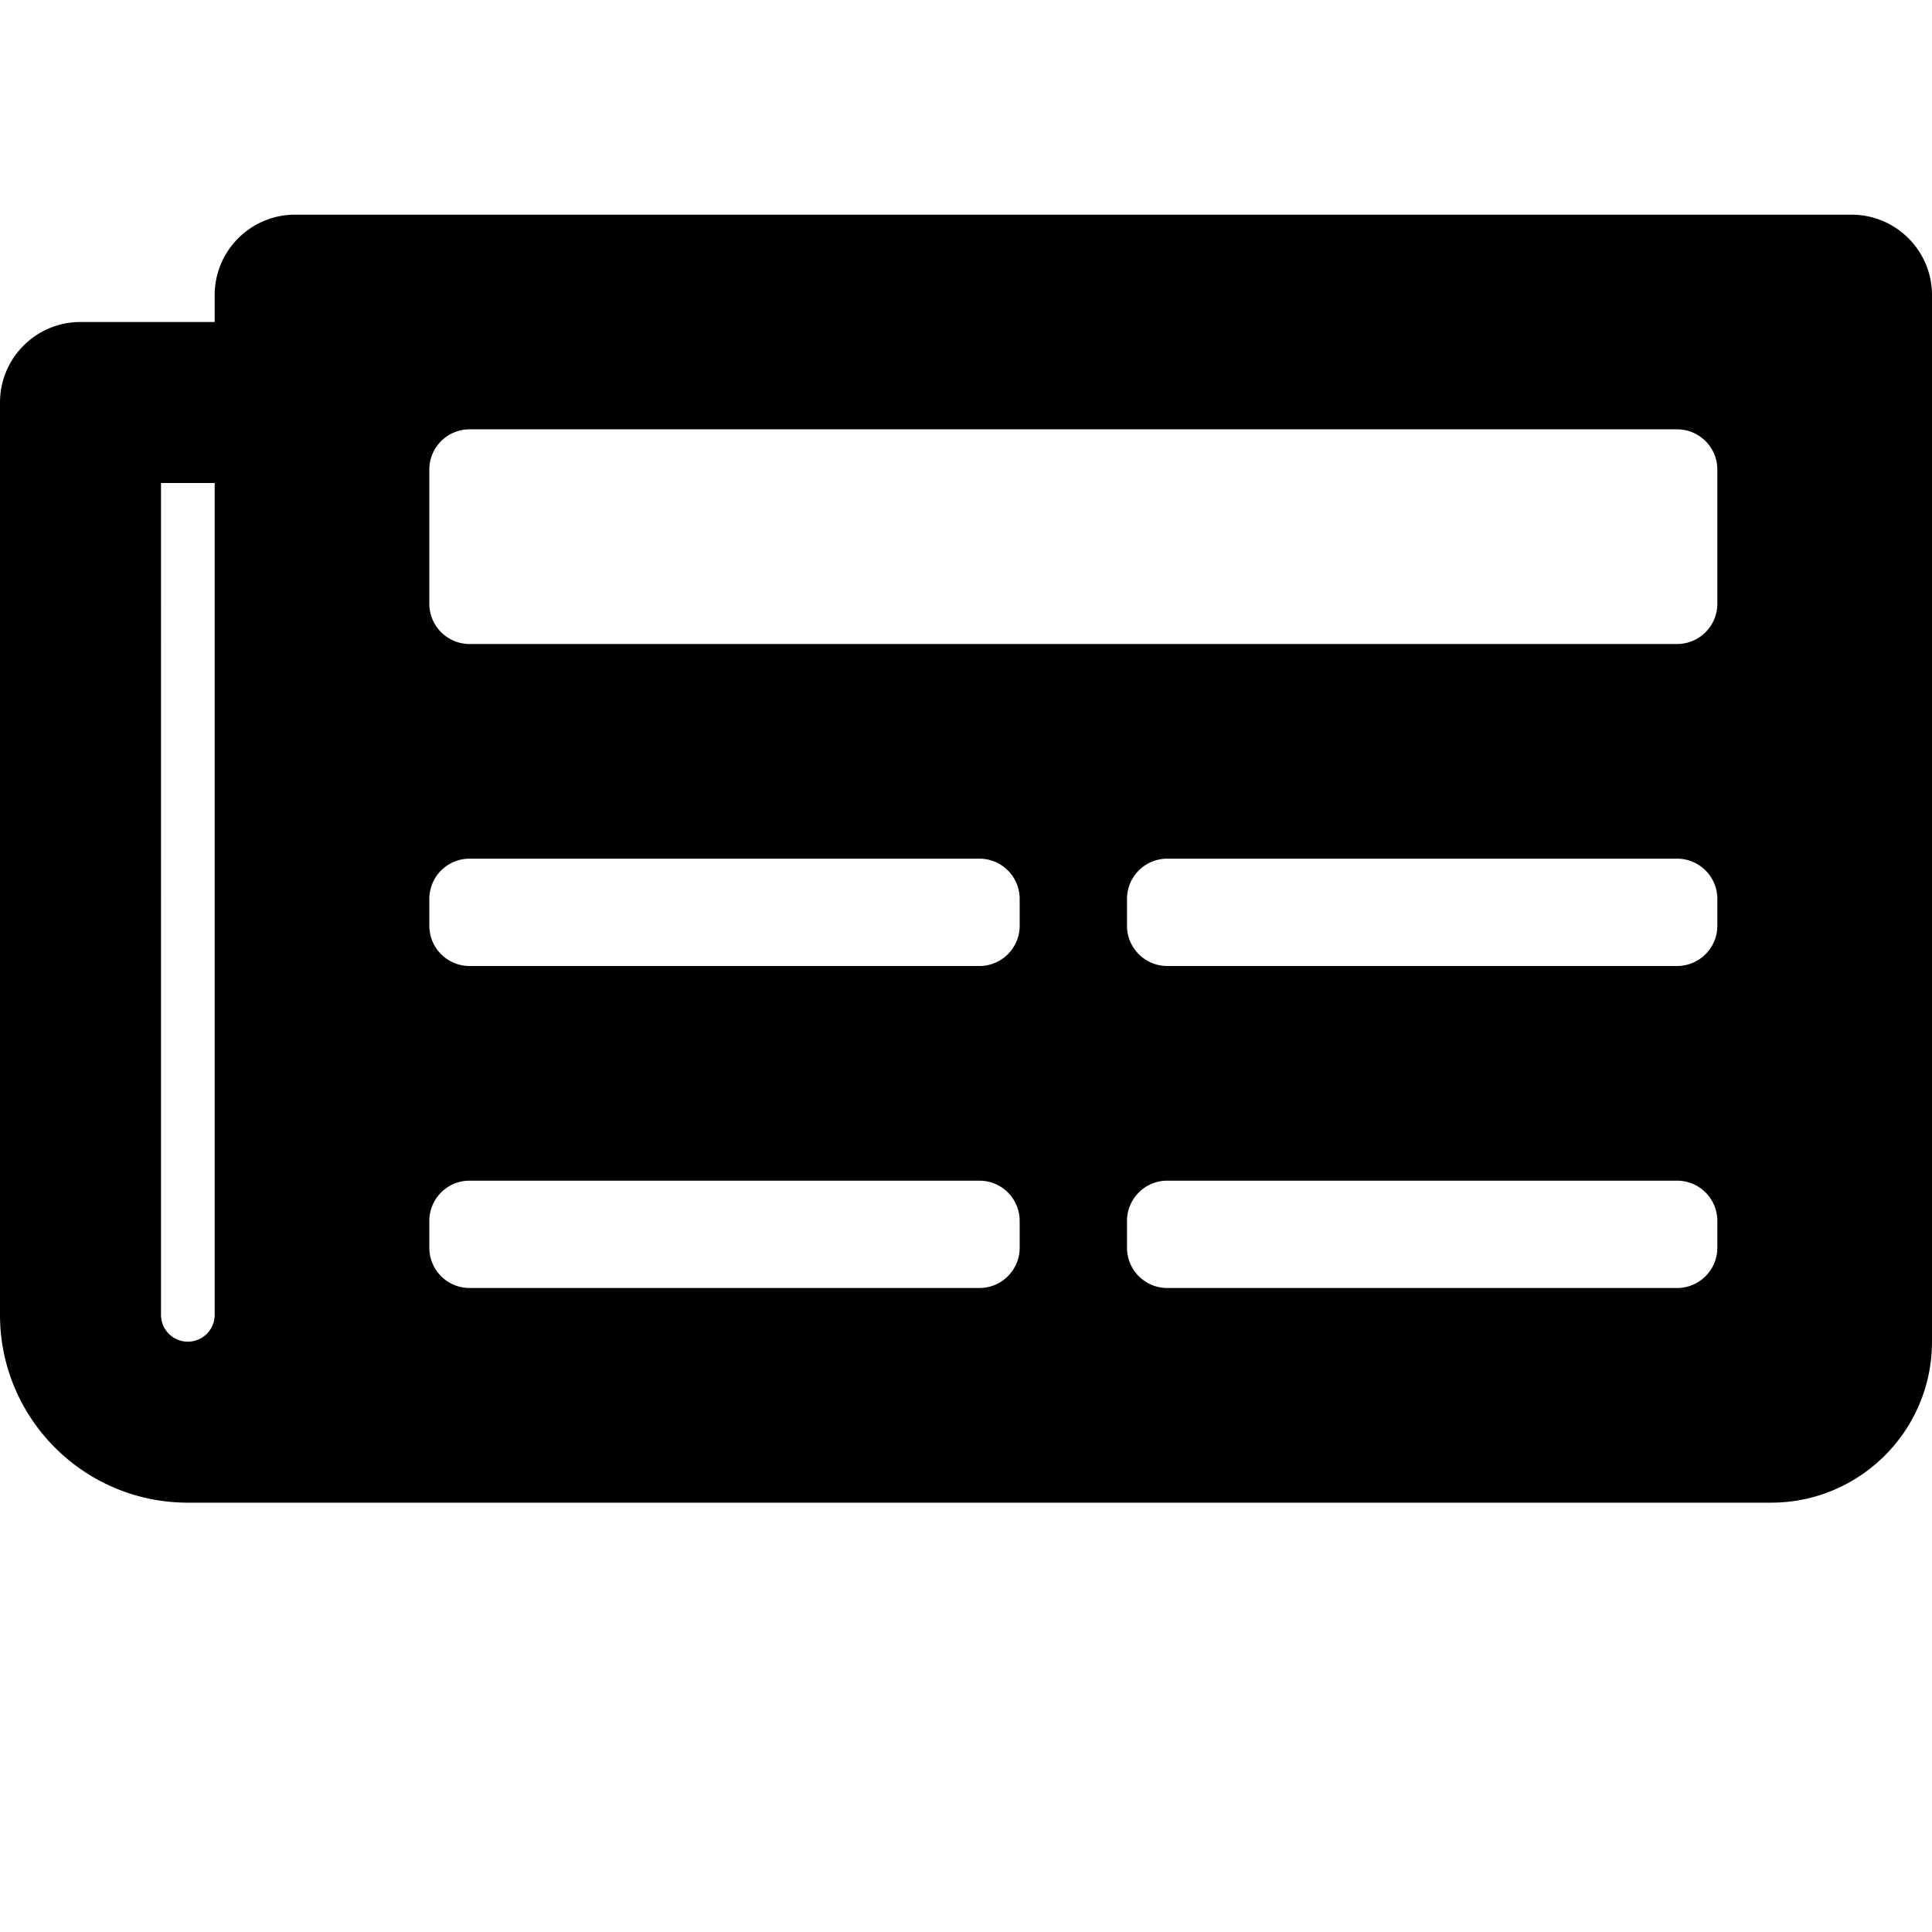 <svg xmlns="http://www.w3.org/2000/svg" viewBox="0 0 576 576"><path d="M88 64c-13.255 0-24 10.745-24 24v8H24c-13.255 0-24 10.745-24 24v272c0 30.928 25.072 56 56 56h472c26.51 0 48-21.49 48-48V88c0-13.255-10.745-24-24-24zm52 64h360c6.627 0 12 5.373 12 12v40c0 6.627-5.373 12-12 12H140c-6.627 0-12-5.373-12-12v-40c0-6.627 5.373-12 12-12zm-92 16h16v248a8 8 0 0 1-8 8 8 8 0 0 1-8-8zm92 112h152c6.627 0 12 5.373 12 12v8c0 6.627-5.373 12-12 12H140c-6.627 0-12-5.373-12-12v-8c0-6.627 5.373-12 12-12zm208 0h152c6.627 0 12 5.373 12 12v8c0 6.627-5.373 12-12 12H348c-6.627 0-12-5.373-12-12v-8c0-6.627 5.373-12 12-12zm-208 96h152c6.627 0 12 5.373 12 12v8c0 6.627-5.373 12-12 12H140c-6.627 0-12-5.373-12-12v-8c0-6.627 5.373-12 12-12zm208 0h152c6.627 0 12 5.373 12 12v8c0 6.627-5.373 12-12 12H348c-6.627 0-12-5.373-12-12v-8c0-6.627 5.373-12 12-12z"/></svg>